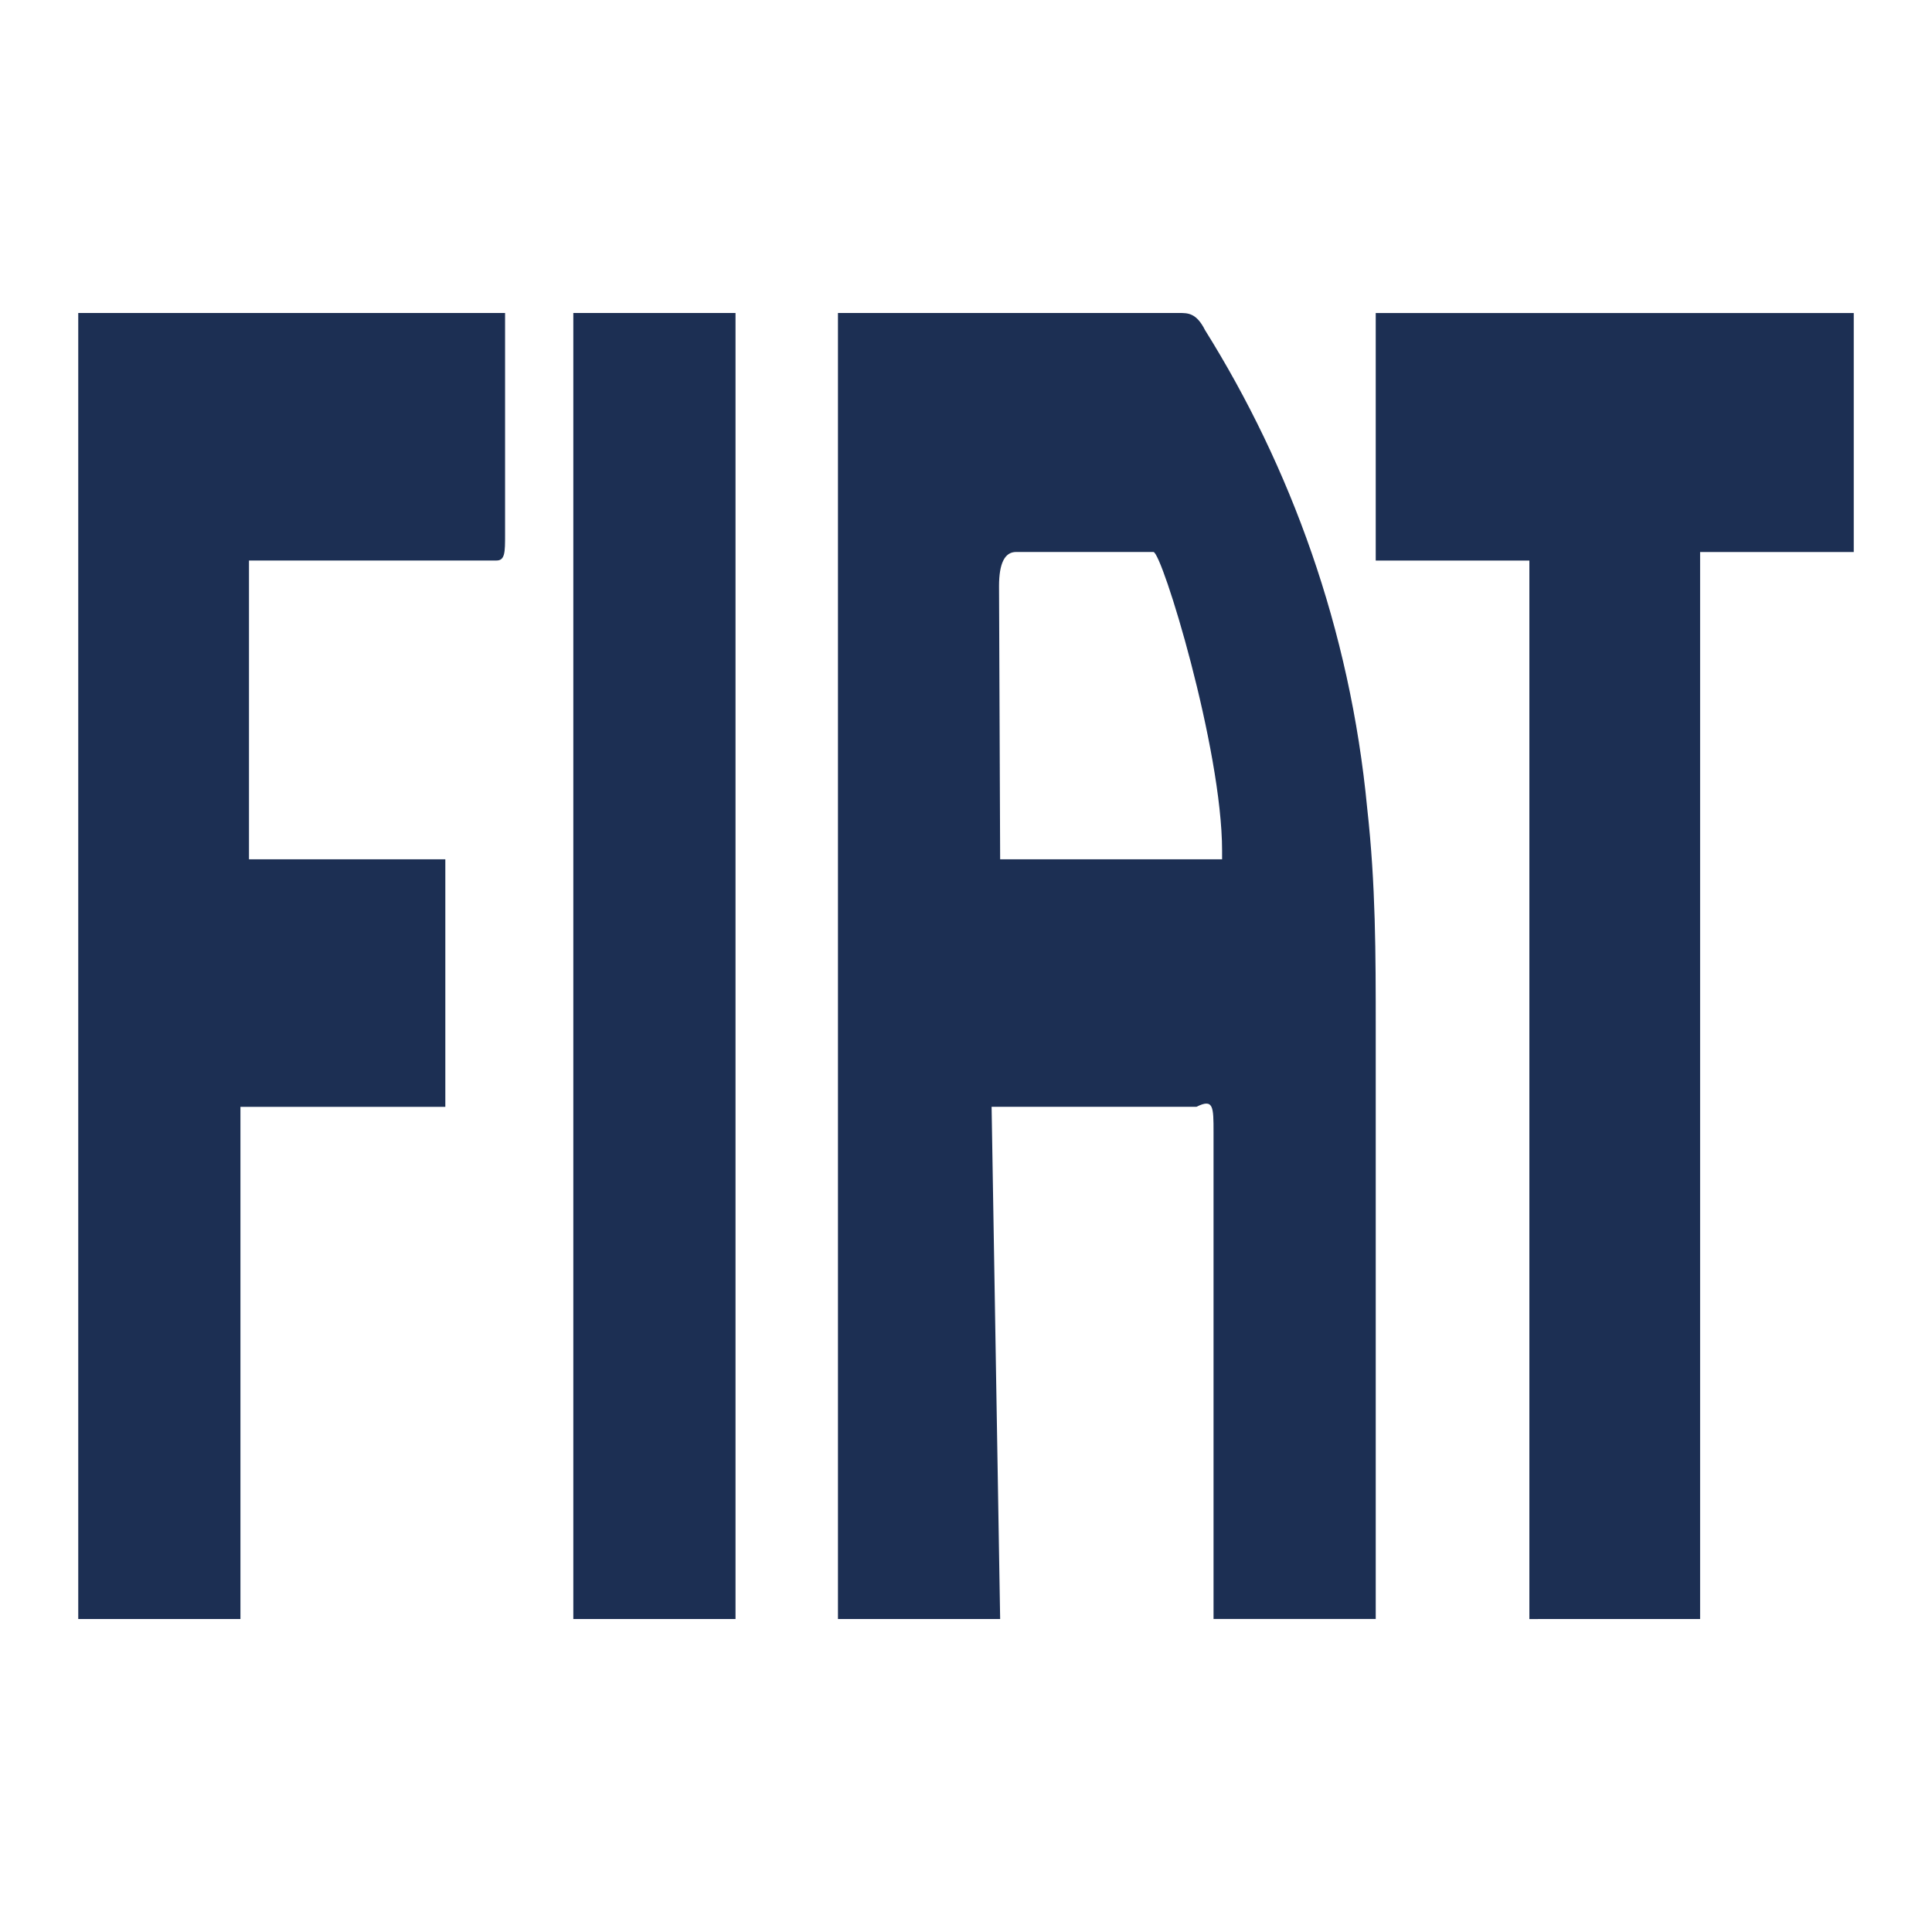 <svg xmlns="http://www.w3.org/2000/svg" id="a" viewBox="0 0 400 400"><defs><style>.b{fill:#1c2f53;}</style></defs><path class="b" d="M207.07,335.2h-33.58V64.8h70.69c1.77,0,3.53,0,5.3,3.53,17.67,28.28,30.04,61.86,33.58,98.97,1.77,15.91,1.77,30.04,1.77,45.95v121.94h-33.58v-100.74c0-5.3,0-7.07-3.53-5.3h-42.42l1.77,106.04Zm0-157.29h45.95v-1.77c0-21.21-12.45-61.86-14.22-61.86h-28.43q-3.53,0-3.53,7.07l.23,56.55Z"></path><path class="b" d="M49.78,229.16h42.42v-51.25H51.55v-61.86h51.25c1.77,0,1.77-1.77,1.77-5.3v-45.95H16.2V335.2H49.78v-106.04Z"></path><path class="b" d="M318.41,335.2h33.58V114.29h31.81v-49.48h-98.97v51.25h31.81v219.15h1.77Z"></path><path class="b" d="M118.7,335.2h33.58V64.8h-33.58V335.2Z"></path></svg>